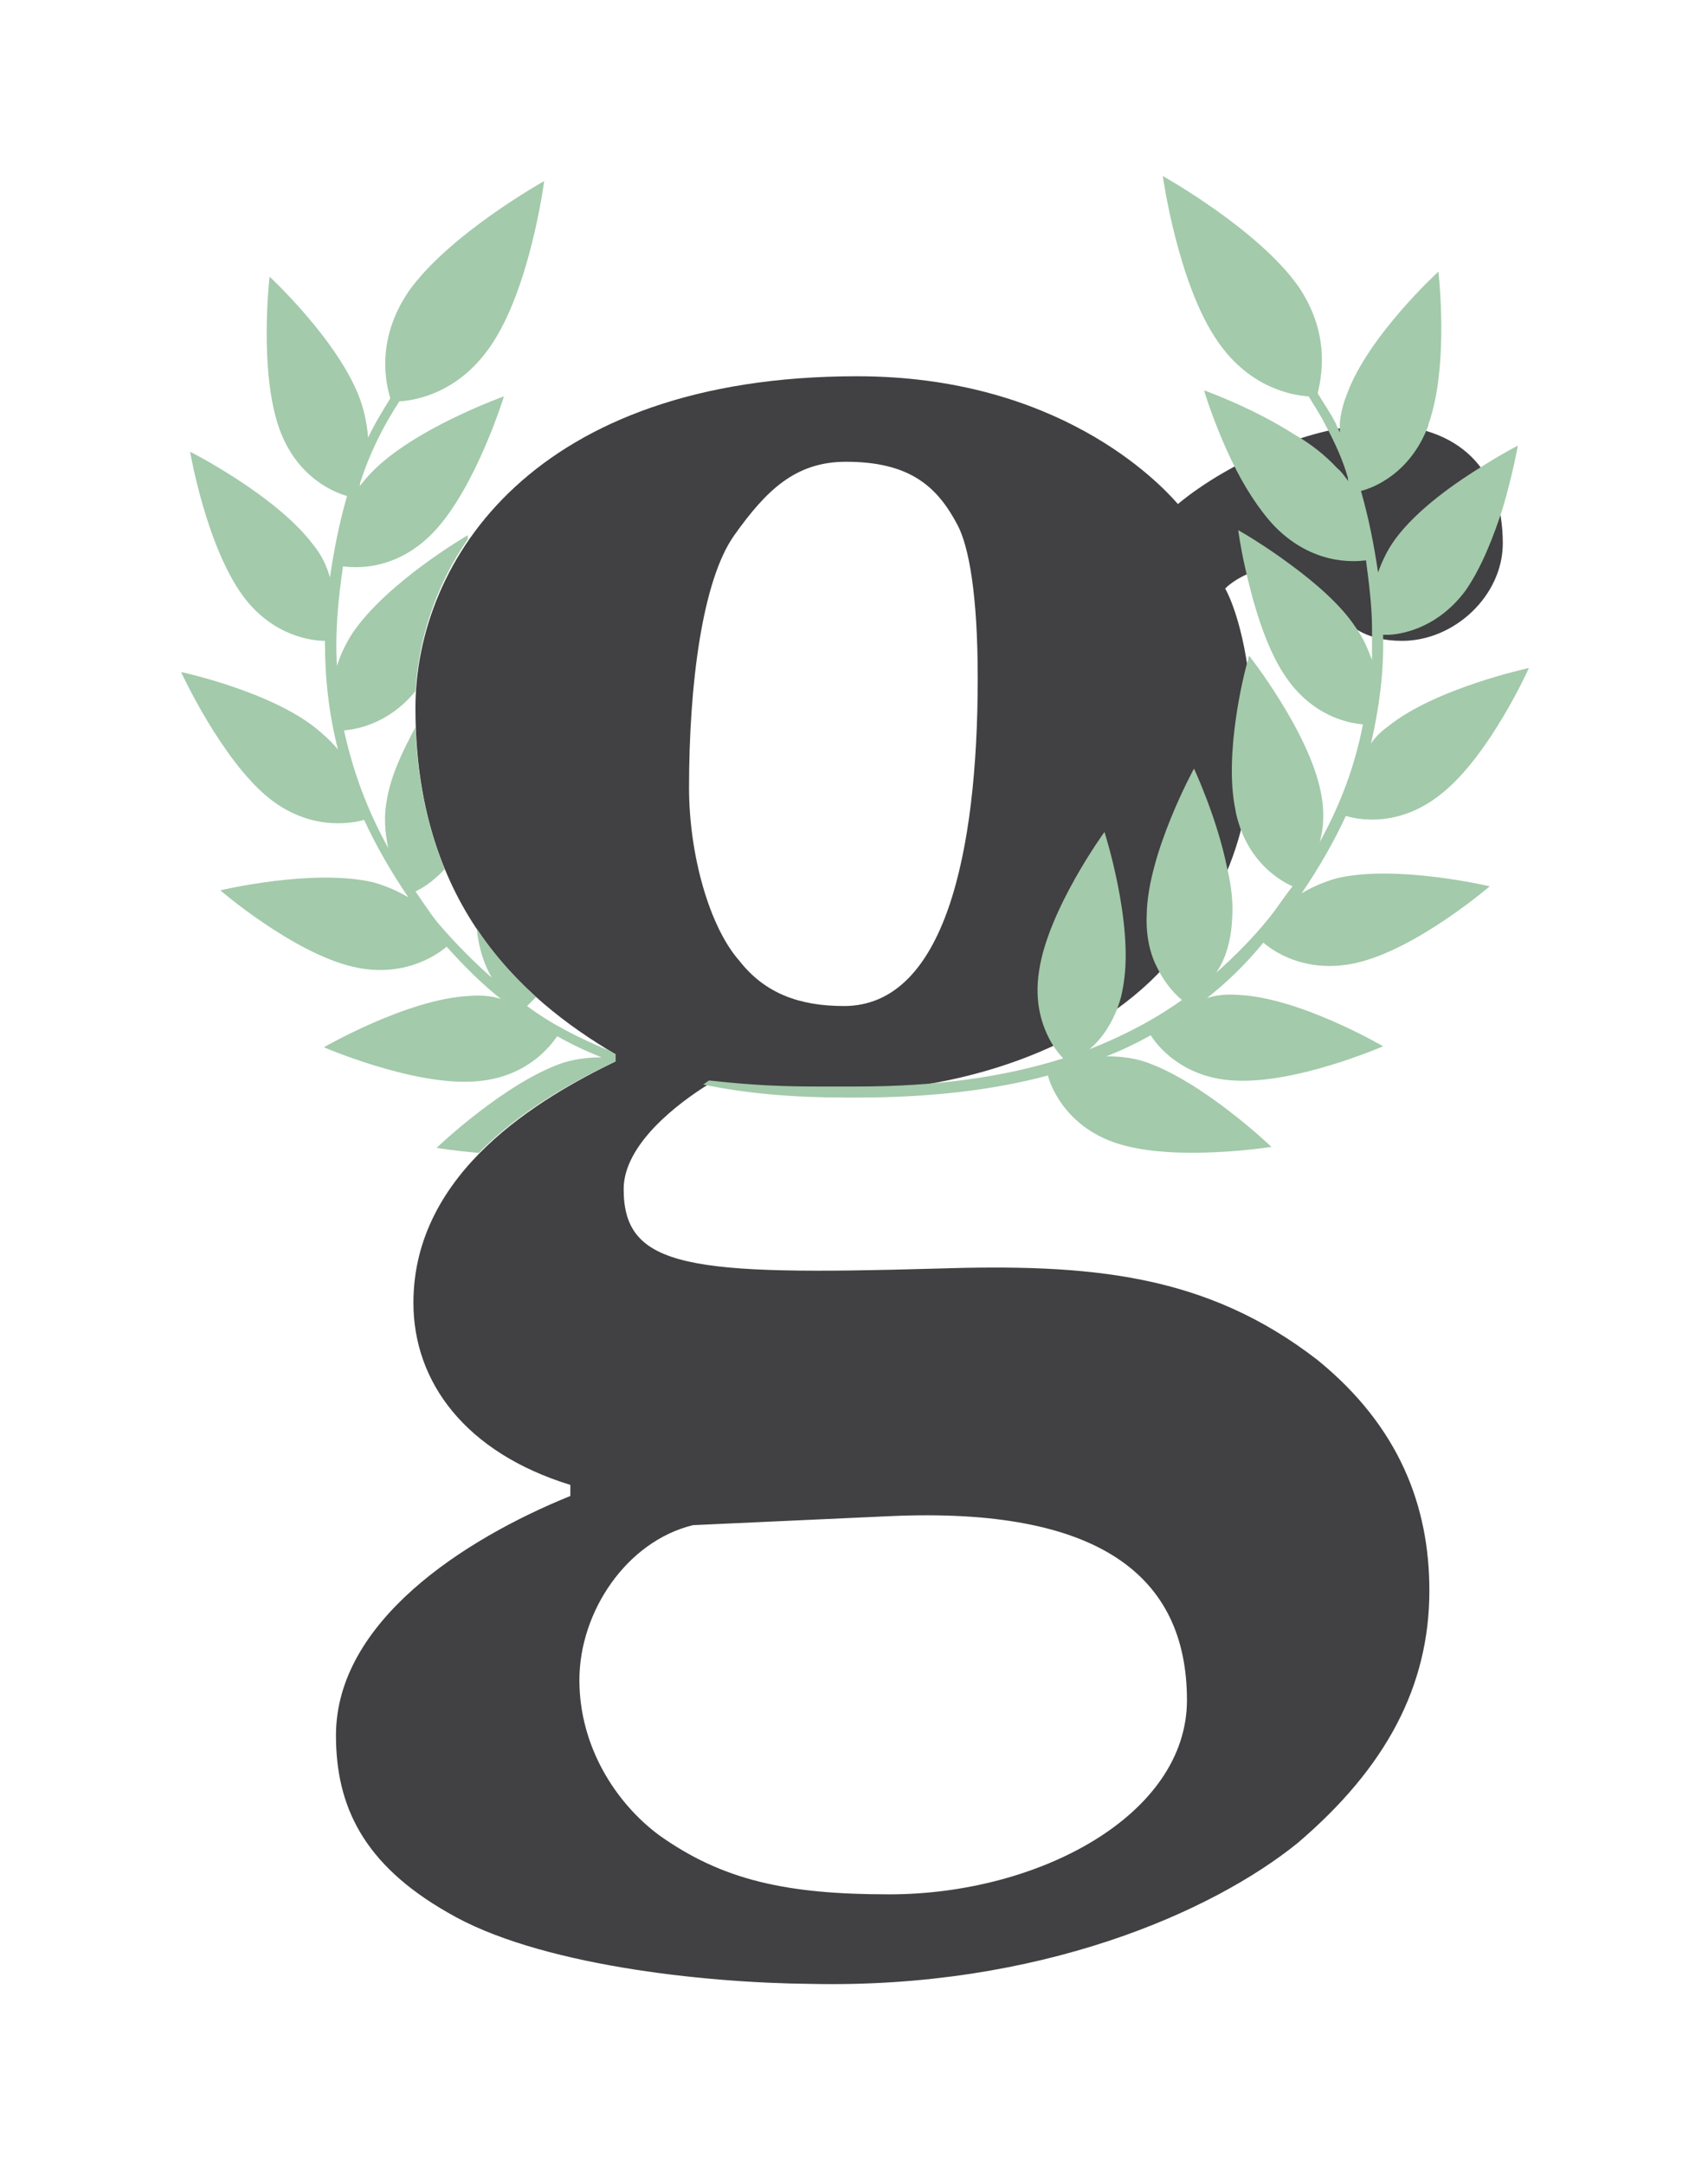 <?xml version="1.0" encoding="utf-8"?>
<!-- Generator: Adobe Illustrator 20.1.0, SVG Export Plug-In . SVG Version: 6.00 Build 0)  -->
<svg version="1.1" id="Layer_1" xmlns="http://www.w3.org/2000/svg" xmlns:xlink="http://www.w3.org/1999/xlink" x="0px" y="0px"
	 width="169.8px" height="215.1px" viewBox="0 0 169.8 215.1" style="enable-background:new 0 0 169.8 215.1;" xml:space="preserve"
	>
<style type="text/css">
	.st0{fill:#414042;}
	.st1{fill:none;stroke:#414042;stroke-width:2.152;stroke-miterlimit:10;}
	.st2{fill:none;stroke:#414042;stroke-width:1.194;stroke-miterlimit:10;}
	.st3{fill:#FFFFFF;}
	.st4{fill:#A3CAAB;}
	.st5{fill:none;}
	.st6{fill:none;stroke:#A3CAAB;stroke-miterlimit:10;}
	.st7{fill:#FFFFFF;stroke:#414042;stroke-width:0.549;stroke-miterlimit:10;}
	.st8{fill:none;stroke:#414042;stroke-width:1.455;stroke-miterlimit:10;}
	.st9{opacity:0.8;fill:#A3CAAB;}
	.st10{fill:#FFFFFF;stroke:#414042;stroke-width:0.685;stroke-miterlimit:10;}
	.st11{fill:#FFFFFF;stroke:#414042;stroke-width:1.115;stroke-miterlimit:10;}
</style>
<g>
	<path class="st0" d="M44.5,190.1c-8.4-4.8-11.1-10.6-11.1-17.6c0-11.3,12.7-19.5,23.3-23.8v-1.1c-10.4-3.2-15.6-10.2-15.6-18.1
		c0-13.1,12.7-20.4,20.1-24v-0.7c-9.7-5.7-19.9-15.2-19.9-34.4c0-14.7,11.8-33,43.9-33c19.9,0,29.9,10.4,31.9,12.7
		c5.2-4.3,13.6-7.9,19.9-7.9c8.1,0,12.4,4.5,12.4,11.8c0,5.2-4.8,9.7-10,9.7c-3.8,0-5.7-1.6-7-3.8c-1.1-1.8-3.8-3.4-6.3-3.4
		c-1.1,0-3.2,0.9-4.3,2c0.9,1.6,2.7,6.6,2.7,14.7c0,8.6-2.5,17-10.2,24.4c-8.6,8.1-21.5,10.9-30.5,10.9c-4.5,0-7.7,0-13.4-0.7
		c-2.9,1.8-8.4,5.9-8.4,10.4c0,7.9,6.6,8.6,31,7.9c15.4-0.5,26.9,0.5,38,9.1c8.1,6.6,11.1,14.5,11.1,22.9c0,9.5-4.3,17.6-13.1,25.1
		c-8.4,6.8-25.6,14.5-48.4,14C69.8,197.1,53.3,195.3,44.5,190.1z M118,169c0-12.4-8.8-19.2-29.4-18.3l-19.7,0.9
		c-6.6,1.6-11.3,8.6-11.3,15.4c0,6.6,3.6,12.2,7.9,15.4c6.3,4.5,12.7,5.9,22.9,5.9C103.3,188.3,118,180.4,118,169z M73,53.2
		c-3.2,4.5-4.5,14.9-4.5,25.1c0,6.6,2,13.8,5,17.2c2.5,3.2,5.9,4.5,10.4,4.5c10,0,13.3-15.2,13.3-32.6c0-8.4-0.9-13.1-2-15.2
		c-2-3.8-4.7-6.3-11.1-6.3C79.1,45.9,76.2,48.7,73,53.2z"/>
	<path class="st4" d="M46.6,99c-6.1,0.3-14.4,5.1-14.4,5.1s8.8,3.8,14.9,3.4c5.2-0.3,7.6-3.5,8.3-4.5c1.4,0.8,2.9,1.5,4.4,2.1
		c-1.1,0-2.3,0.1-3.7,0.5c-5.8,1.9-12.7,8.5-12.7,8.5s1.8,0.3,4.2,0.5c4.2-4.3,9.6-7.2,13.6-9.1v-0.7c-0.2-0.1-0.5-0.3-0.7-0.4
		c-2.9-1.2-5.7-2.6-8.1-4.4c0.2-0.2,0.5-0.5,0.9-0.9c-2.1-1.9-4.2-4.2-5.9-6.8c0.2,2.1,0.8,3.7,1.5,4.9c-1.9-1.7-3.7-3.5-5.4-5.5
		c-0.8-1-1.5-2.1-2.2-3.1c0.5-0.2,1.7-0.9,2.9-2.2c-1.6-4-2.7-8.6-2.9-14.1c-1.2,2.2-2.4,4.7-2.8,7c-0.4,1.9-0.2,3.6,0.1,5
		c-2.1-3.8-3.5-7.6-4.4-11.7c1.3-0.1,4.5-0.7,7.1-3.9c0.3-5,1.9-10.3,5.2-15.1c0-0.2,0-0.4,0-0.4S38.4,57.9,35,63
		c-0.7,1.1-1.2,2.2-1.5,3.2c-0.2-3.2,0.1-6.5,0.6-9.9c0.3,0,4.9,0.9,9-3.4c4.2-4.4,7-13.5,7-13.5s-9,3.2-13.2,7.6
		c-0.4,0.4-0.8,0.9-1.2,1.4c0.1-0.1,0.1-0.3,0.1-0.4c0.9-2.8,2.2-5.5,3.9-8.1c1.6-0.1,5.8-0.8,9-5.4c4-5.7,5.4-16.5,5.4-16.5
		s-9.5,5.3-13.5,11c-3.3,4.9-2.2,9.2-1.8,10.6c-0.8,1.3-1.6,2.6-2.2,3.9c-0.1-1.1-0.3-2.4-0.8-3.8c-2.1-5.8-9-12.2-9-12.2
		s-1.1,9.4,1,15.2c1.8,4.9,5.6,6.3,6.7,6.6c-0.8,2.8-1.3,5.4-1.7,8.1c-0.3-1.1-0.8-2.2-1.7-3.3c-3.7-4.9-12.2-9.2-12.2-9.2
		s1.6,9.4,5.3,14.4c3,4,6.9,4.4,8.1,4.4c0,3.7,0.4,7.3,1.3,10.8c-0.5-0.6-1-1.1-1.7-1.7C27.4,68.8,18,66.8,18,66.8s4,8.7,8.7,12.5
		c4.7,3.8,9.4,2.2,9.5,2.2c1.2,2.6,2.7,5.2,4.4,7.7c-1-0.6-2.1-1.1-3.5-1.5c-6-1.4-15.2,0.8-15.2,0.8s7.2,6.2,13.2,7.6
		c5.1,1.2,8.5-1.3,9.3-2c1.7,1.9,3.5,3.7,5.4,5.2C48.9,99,47.9,98.9,46.6,99z"/>
	<path class="st4" d="M120,99.2c1-0.3,2-0.4,3.2-0.3c6.1,0.3,14.3,5.1,14.3,5.1s-8.7,3.8-14.9,3.4c-5.1-0.3-7.6-3.5-8.2-4.5
		c-1.4,0.8-2.9,1.5-4.4,2.1c1.2,0,2.4,0.1,3.7,0.5c5.8,1.9,12.7,8.5,12.7,8.5s-9.4,1.5-15.2-0.3c-5.8-1.8-7-6.7-7-6.7s0-0.1,0-0.1
		c-5.6,1.5-11.9,2.2-19.1,2.2h-1c-5.2,0-9.9-0.4-14.2-1.3c0.2-0.1,0.4-0.3,0.6-0.4c4.5,0.5,7.5,0.6,10.8,0.6c0.2,0,0.3,0,0.5,0
		c0.8,0,1.5,0,2.3,0h1c7.9,0,14.6-0.9,20.6-2.8c-0.3-0.3-0.8-0.9-1.2-1.6c-0.9-1.6-1.7-3.9-1.2-7.1c0.9-6.1,6.5-13.8,6.5-13.8
		s2.9,9,1.9,15.1c-0.1,0.6-0.2,1.2-0.4,1.8c-0.7,2.2-1.9,3.8-3,4.7c3.3-1.3,6.4-2.9,9.2-4.9c-0.6-0.5-1.6-1.5-2.4-3.1
		c-0.7-1.3-1.2-3.1-1.1-5.4c0.1-6.1,4.7-14.5,4.7-14.5s2.3,4.9,3.3,9.9c0.4,1.7,0.6,3.3,0.5,4.9c-0.1,2.4-0.7,4.2-1.6,5.5
		c1.9-1.7,3.7-3.5,5.3-5.5c0.8-1,1.5-2.1,2.3-3.1c-0.9-0.4-3.8-1.9-5.2-5.8c-0.2-0.6-0.4-1.2-0.5-1.9c-1.1-5.4,0.8-13.3,1.3-14.9
		c0-0.2,0.1-0.3,0.1-0.3s5.9,7.5,7.1,13.5c0.4,1.9,0.3,3.6-0.1,5c2.1-3.8,3.5-7.6,4.3-11.7c-1.4-0.1-5.1-0.8-7.8-4.9
		c-2-3-3.2-7.5-3.9-10.6c-0.5-2.2-0.7-3.8-0.7-3.8s2.5,1.4,5.3,3.5c2.3,1.7,4.9,3.9,6.4,6.2c0.8,1.1,1.2,2.2,1.6,3.2
		c0-1,0-2.1,0-3.1c0-2.2-0.3-4.5-0.6-6.8c-0.3,0-4.9,0.9-9.1-3.4c-1.6-1.7-3.1-4.1-4.2-6.4c-1.8-3.7-2.8-7.1-2.8-7.1s4.8,1.7,9,4.4
		c1.6,0.9,3.1,2.1,4.2,3.3c0.5,0.4,0.8,0.9,1.2,1.4c-0.1-0.1-0.1-0.3-0.1-0.4c-0.5-1.8-1.3-3.5-2.2-5.2c-0.5-1-1.1-1.9-1.7-2.9
		c-1.6-0.1-5.8-0.8-9-5.4c-4-5.7-5.5-16.5-5.5-16.5s9.5,5.3,13.5,11c3.3,4.9,2.2,9.2,1.9,10.6c0.6,1,1.3,2,1.8,3
		c0.1,0.3,0.3,0.6,0.4,0.9c0-0.3,0-0.6,0-1c0.1-0.9,0.3-1.8,0.7-2.8c2.1-5.8,9.1-12.2,9.1-12.2s1.1,9.4-1,15.2c0,0,0,0.1,0,0.1
		c-1.8,4.8-5.5,6.2-6.7,6.5c0.8,2.8,1.3,5.4,1.7,8.1c0.4-1.1,0.9-2.2,1.7-3.3c2.2-3,6.1-5.7,8.9-7.4c1.9-1.2,3.3-1.9,3.3-1.9
		s-0.5,2.8-1.5,6.2c-0.9,2.8-2.1,5.9-3.7,8.2c-2.6,3.5-5.9,4.3-7.6,4.4c-0.3,0-0.5,0-0.6,0c0.1,3.7-0.4,7.3-1.2,10.8
		c0.4-0.6,1-1.2,1.7-1.7c4.7-3.8,14-5.8,14-5.8s-3.9,8.7-8.7,12.5c-4.8,3.9-9.5,2.2-9.5,2.2c-1.2,2.6-2.7,5.2-4.4,7.7
		c1-0.6,2.1-1.1,3.5-1.5c5.9-1.4,15.2,0.8,15.2,0.8s-7.2,6.2-13.2,7.6c-5.2,1.2-8.5-1.3-9.3-2C123.7,96,121.9,97.7,120,99.2z"/>
</g>
</svg>

